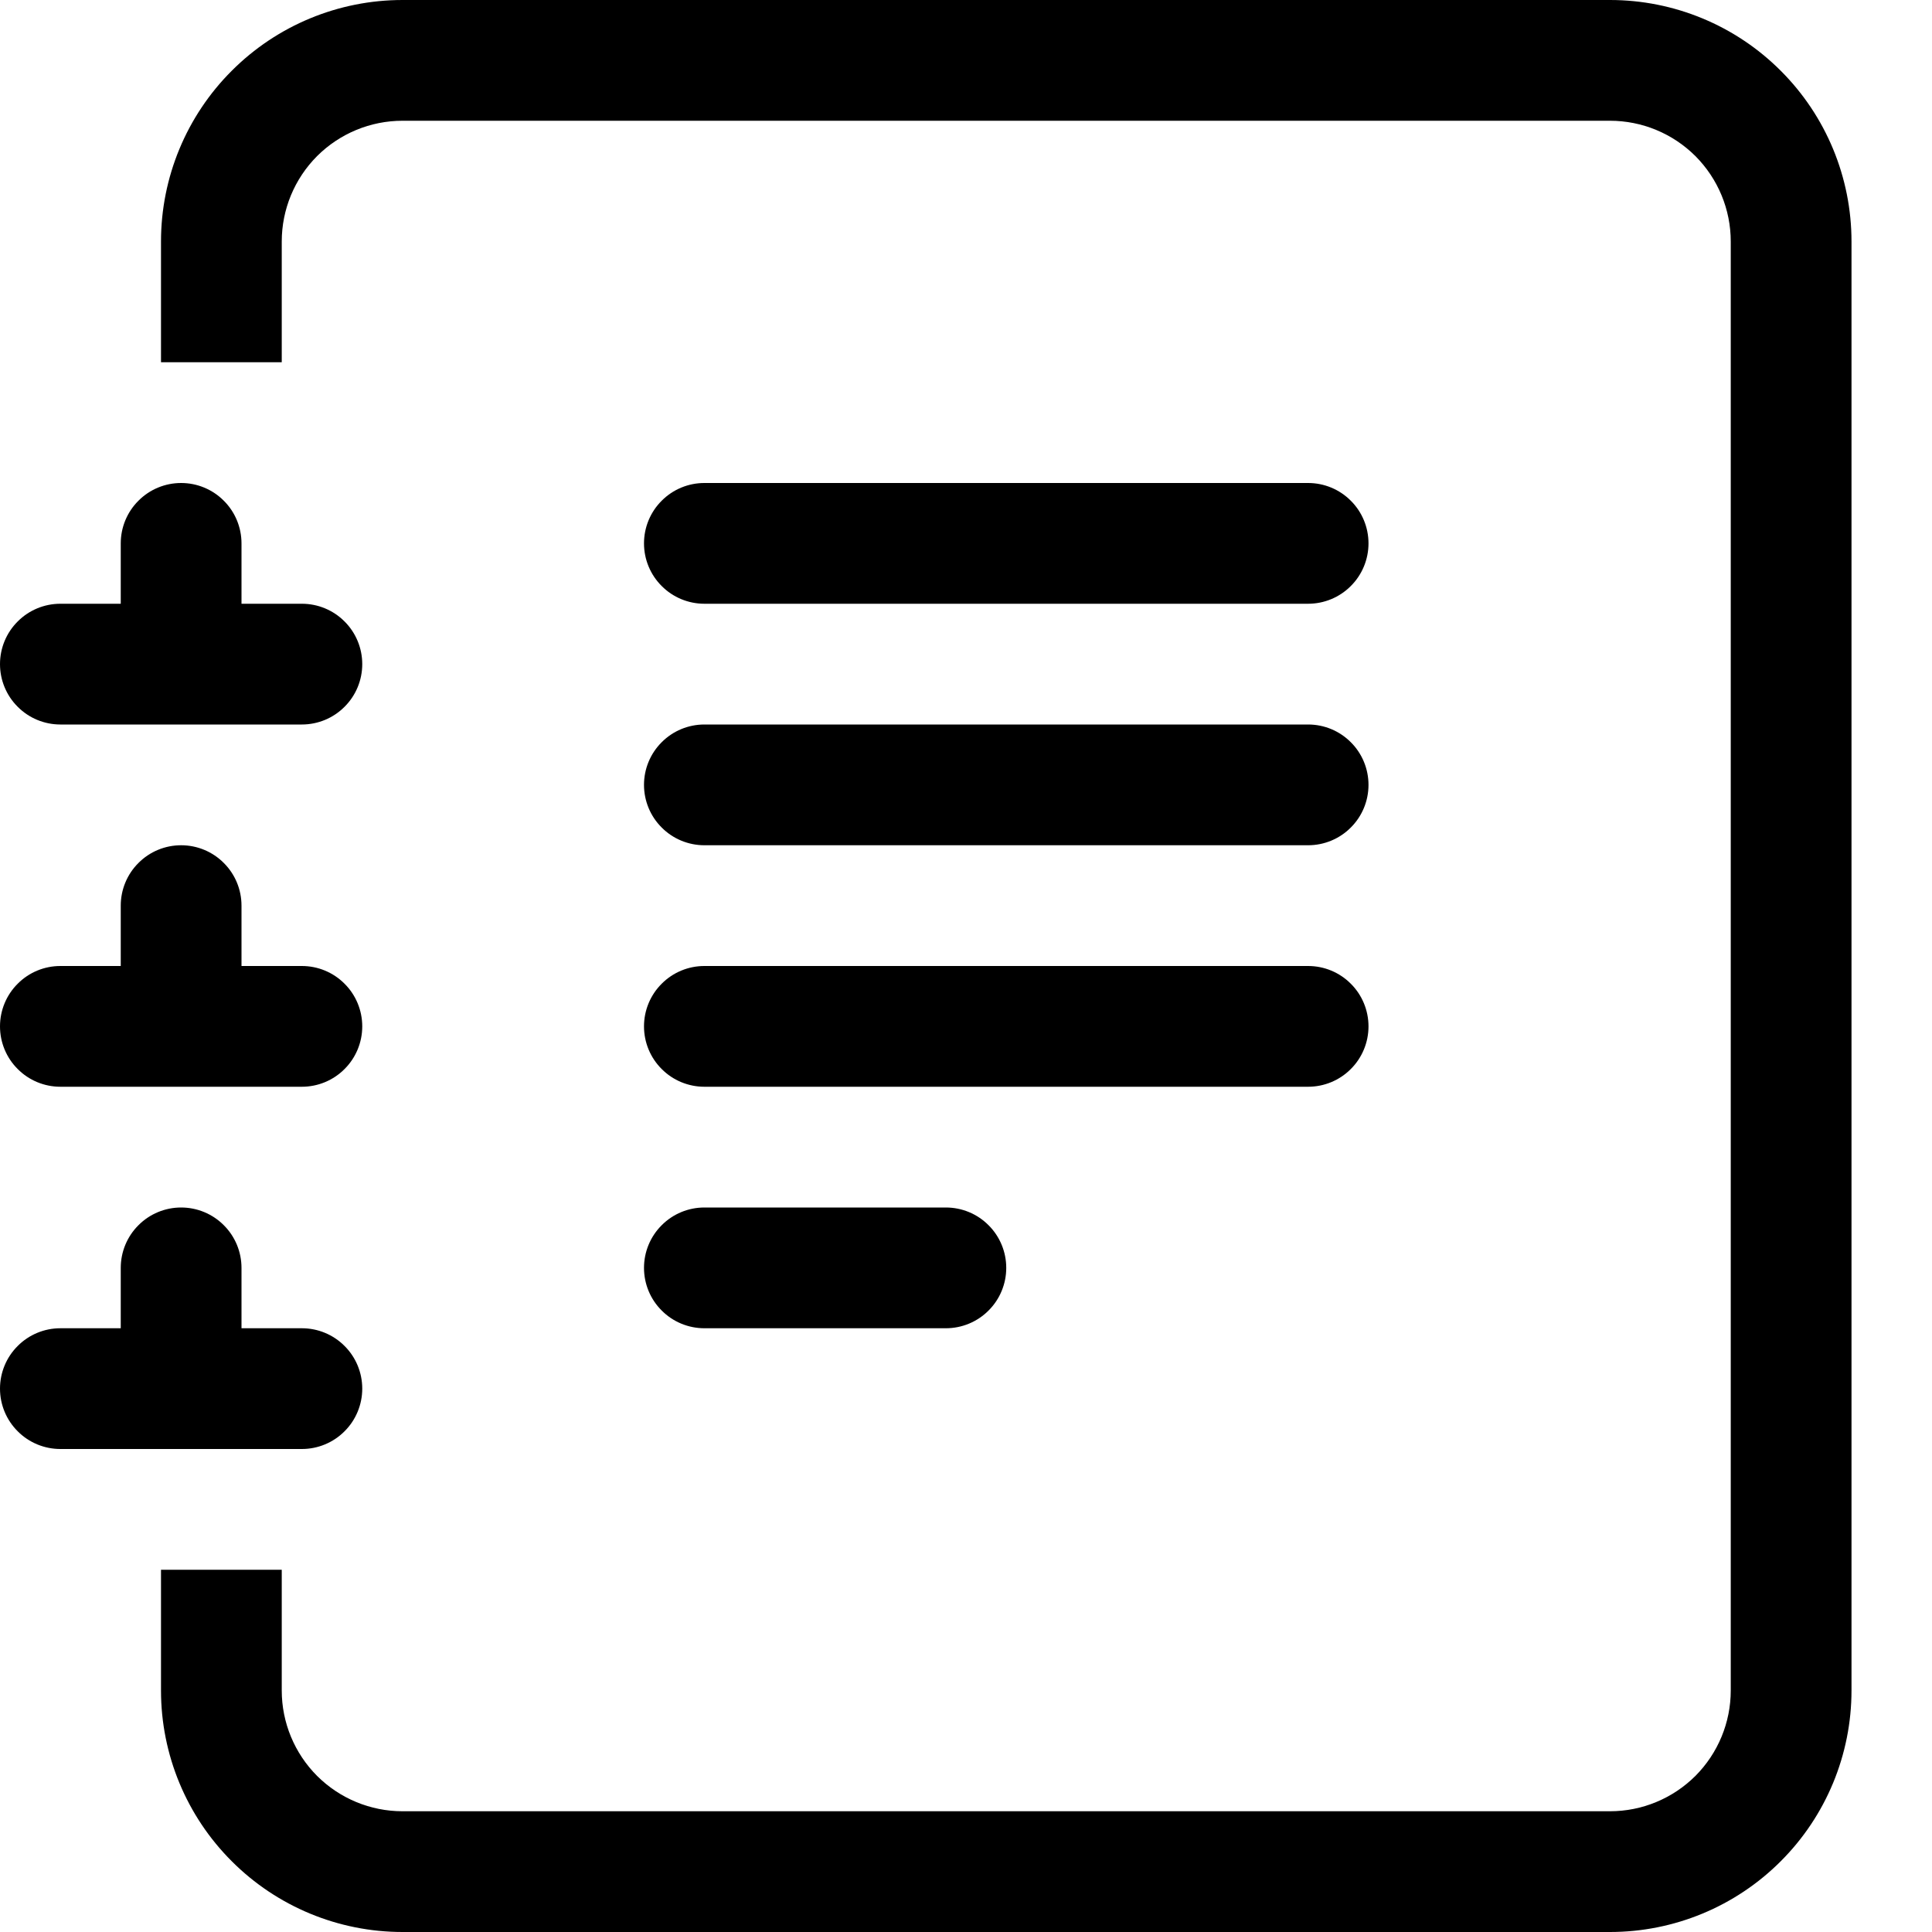 <svg width="24" height="24" viewBox="0 0 24 24" fill="none" xmlns="http://www.w3.org/2000/svg">
<path d="M8 15.75C8 15.551 8.079 15.36 8.22 15.22C8.36 15.079 8.551 15 8.75 15H11.75C11.949 15 12.14 15.079 12.28 15.22C12.421 15.36 12.5 15.551 12.5 15.75C12.5 15.949 12.421 16.14 12.28 16.28C12.14 16.421 11.949 16.5 11.75 16.5H8.75C8.551 16.5 8.36 16.421 8.22 16.28C8.079 16.14 8 15.949 8 15.75ZM8 12.75C8 12.551 8.079 12.36 8.22 12.22C8.36 12.079 8.551 12 8.75 12H16.25C16.449 12 16.64 12.079 16.78 12.22C16.921 12.36 17 12.551 17 12.75C17 12.949 16.921 13.14 16.78 13.28C16.64 13.421 16.449 13.5 16.25 13.5H8.75C8.551 13.5 8.36 13.421 8.22 13.28C8.079 13.14 8 12.949 8 12.75ZM8 9.75C8 9.551 8.079 9.36 8.22 9.22C8.36 9.079 8.551 9 8.75 9H16.25C16.449 9 16.64 9.079 16.78 9.22C16.921 9.36 17 9.551 17 9.75C17 9.949 16.921 10.14 16.78 10.28C16.64 10.421 16.449 10.5 16.25 10.5H8.75C8.551 10.5 8.36 10.421 8.22 10.28C8.079 10.14 8 9.949 8 9.75ZM8 6.75C8 6.551 8.079 6.36 8.22 6.22C8.36 6.079 8.551 6 8.75 6H16.25C16.449 6 16.64 6.079 16.78 6.22C16.921 6.36 17 6.551 17 6.75C17 6.949 16.921 7.14 16.78 7.28C16.64 7.421 16.449 7.5 16.25 7.5H8.75C8.551 7.5 8.36 7.421 8.22 7.28C8.079 7.14 8 6.949 8 6.75Z" fill="black"/>
<path d="M5 0H20C20.796 0 21.559 0.316 22.121 0.879C22.684 1.441 23 2.204 23 3V21C23 21.796 22.684 22.559 22.121 23.121C21.559 23.684 20.796 24 20 24H5C4.204 24 3.441 23.684 2.879 23.121C2.316 22.559 2 21.796 2 21V19.5H3.5V21C3.5 21.398 3.658 21.779 3.939 22.061C4.221 22.342 4.602 22.5 5 22.5H20C20.398 22.5 20.779 22.342 21.061 22.061C21.342 21.779 21.5 21.398 21.5 21V3C21.5 2.602 21.342 2.221 21.061 1.939C20.779 1.658 20.398 1.5 20 1.5H5C4.602 1.5 4.221 1.658 3.939 1.939C3.658 2.221 3.5 2.602 3.5 3V4.5H2V3C2 2.204 2.316 1.441 2.879 0.879C3.441 0.316 4.204 0 5 0V0Z" fill="black"/>
<path d="M1.5 7.5V6.75C1.5 6.551 1.579 6.36 1.72 6.22C1.86 6.079 2.051 6 2.25 6C2.449 6 2.64 6.079 2.78 6.22C2.921 6.36 3 6.551 3 6.75V7.5H3.75C3.949 7.5 4.14 7.579 4.28 7.72C4.421 7.86 4.5 8.051 4.5 8.25C4.5 8.449 4.421 8.64 4.28 8.78C4.14 8.921 3.949 9 3.75 9H0.75C0.551 9 0.36 8.921 0.22 8.78C0.079 8.64 0 8.449 0 8.25C0 8.051 0.079 7.86 0.22 7.72C0.36 7.579 0.551 7.5 0.75 7.5H1.5ZM1.5 12V11.25C1.5 11.051 1.579 10.86 1.72 10.72C1.86 10.579 2.051 10.5 2.25 10.5C2.449 10.5 2.64 10.579 2.78 10.72C2.921 10.86 3 11.051 3 11.25V12H3.75C3.949 12 4.14 12.079 4.28 12.22C4.421 12.36 4.5 12.551 4.5 12.75C4.5 12.949 4.421 13.14 4.28 13.28C4.14 13.421 3.949 13.5 3.75 13.5H0.75C0.551 13.5 0.36 13.421 0.22 13.28C0.079 13.14 0 12.949 0 12.75C0 12.551 0.079 12.36 0.22 12.22C0.36 12.079 0.551 12 0.75 12H1.5ZM1.5 16.5V15.75C1.5 15.551 1.579 15.36 1.72 15.22C1.86 15.079 2.051 15 2.25 15C2.449 15 2.64 15.079 2.78 15.22C2.921 15.36 3 15.551 3 15.75V16.5H3.75C3.949 16.5 4.14 16.579 4.28 16.72C4.421 16.86 4.5 17.051 4.5 17.25C4.5 17.449 4.421 17.64 4.28 17.78C4.14 17.921 3.949 18 3.75 18H0.75C0.551 18 0.36 17.921 0.22 17.78C0.079 17.64 0 17.449 0 17.25C0 17.051 0.079 16.86 0.22 16.72C0.36 16.579 0.551 16.5 0.75 16.5H1.5Z" fill="black"/>
</svg>
